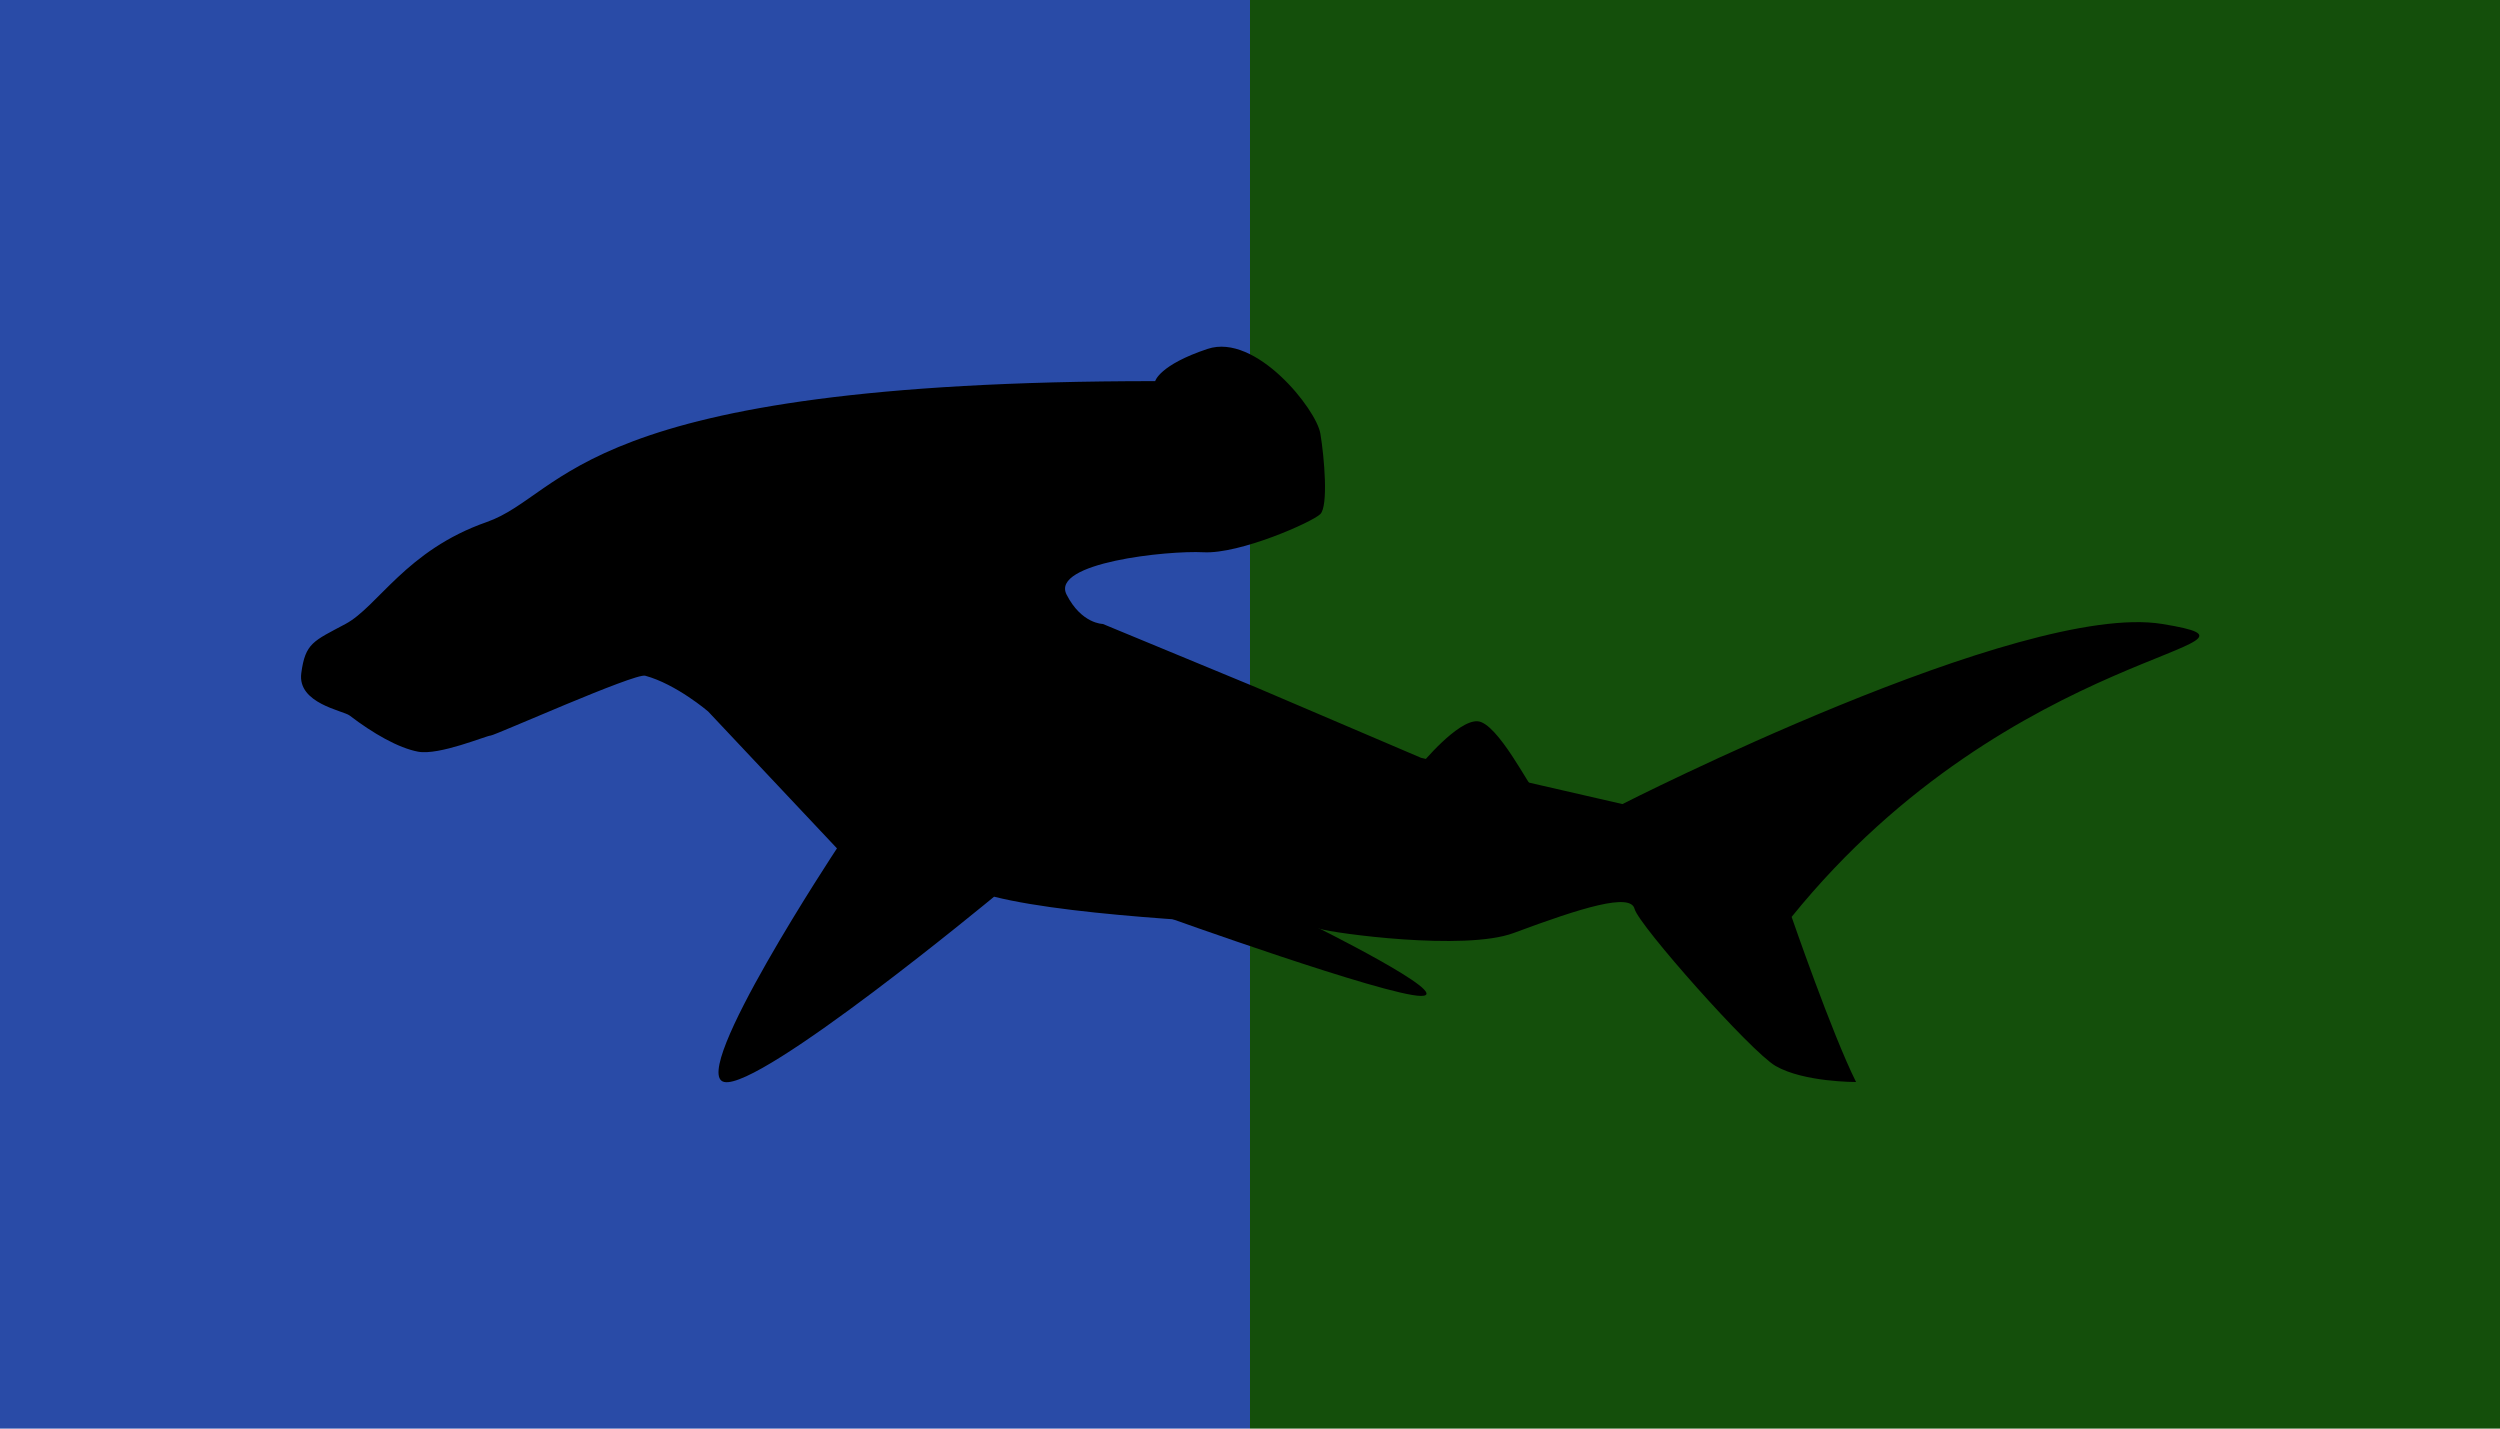 <?xml version="1.0" encoding="UTF-8" standalone="no"?>
<svg
   xmlns:dc="http://purl.org/dc/elements/1.1/"
   xmlns:cc="http://creativecommons.org/ns#"
   xmlns:rdf="http://www.w3.org/1999/02/22-rdf-syntax-ns#"
   xmlns:svg="http://www.w3.org/2000/svg"
   xmlns="http://www.w3.org/2000/svg"
   xmlns:sodipodi="http://sodipodi.sourceforge.net/DTD/sodipodi-0.dtd"
   xmlns:inkscape="http://www.inkscape.org/namespaces/inkscape"
   viewBox="0 0 350 200"
   height="200"
   width="350"
   preserveAspectRatio="xMid meet"
   id="svg2"
   version="1.1"
   inkscape:version="0.48.3.1 r9886"
   sodipodi:docname="chicken.svg">
  <defs
     id="defs11" />
  <sodipodi:namedview
     pagecolor="#ffffff"
     bordercolor="#666666"
     borderopacity="1"
     objecttolerance="10"
     gridtolerance="10"
     guidetolerance="10"
     inkscape:pageopacity="0"
     inkscape:pageshadow="2"
     inkscape:window-width="1280"
     inkscape:window-height="974"
     id="namedview9"
     showgrid="false"
     inkscape:zoom="1.0257143"
     inkscape:cx="87.202464"
     inkscape:cy="100"
     inkscape:window-x="1280"
     inkscape:window-y="0"
     inkscape:window-maximized="1"
     inkscape:current-layer="svg2" />
  <rect
     width="175"
     height="200"
     x="175"
     y="0"
     fill="#144f0b"
     id="rect4" />
  <rect
     width="175"
     height="200"
     x="0"
     y="0"
     fill="#294ba7"
     id="rect6" />
  <g
     id="g3965"
     transform="matrix(3.044,0,0,3.044,22.822,-37.625)">
    <path
       id="path3953"
       d="m 25.069,45.08 c 0,0 -1.459,-1.251 -2.892,-1.642 -0.478,-0.13 -6.927,2.753 -7.111,2.753 -0.186,0 -2.37,0.924 -3.335,0.741 -0.91,-0.173 -2.07,-0.838 -3.149,-1.664 -0.296,-0.227 -2.408,-0.553 -2.223,-1.945 0.185,-1.393 0.556,-1.474 2.037,-2.267 1.483,-0.793 2.779,-3.386 6.484,-4.683 3.706,-1.297 4.075,-6.484 30.752,-6.484 0,0 0.186,-0.741 2.409,-1.482 2.222,-0.741 5.002,2.779 5.187,3.891 0.186,1.112 0.371,3.334 0,3.705 -0.371,0.371 -3.706,1.846 -5.372,1.757 -1.668,-0.089 -7.045,0.482 -6.299,1.948 0.687,1.349 1.667,1.349 1.667,1.349 l 7.039,2.912 7.596,3.244 9.264,2.128 c 0,0 18.339,-9.344 24.823,-8.284 6.483,1.06 -6.854,0.874 -17.043,13.473 0,0 1.852,5.37 2.964,7.594 0,0 -2.408,0.012 -3.705,-0.74 -1.138,-0.661 -6.299,-6.483 -6.483,-7.225 -0.186,-0.742 -2.39,-0.069 -5.558,1.111 -2.268,0.844 -8.337,0 -8.893,-0.186 -0.311,-0.104 -3.564,-0.207 -7.152,-0.471 -2.841,-0.21 -5.89,-0.521 -7.854,-1.012 0,0 -10.744,8.894 -12.413,8.521 -1.667,-0.369 5.187,-10.744 5.187,-10.744 L 25.069,45.08 z"
       inkscape:connector-curvature="0"
       style="fill:#000000" />
    <path
       id="path3955"
       d="m 57.858,47.524 c 0,0 1.668,-2.036 2.594,-1.992 0.926,0.044 2.459,3.154 2.636,3.194"
       inkscape:connector-curvature="0"
       style="fill:#000000" />
    <path
       id="path3957"
       d="m 46.075,54.508 c 0,0 10.166,3.65 11.783,3.657 1.618,0.005 -5.033,-3.28 -5.033,-3.28"
       inkscape:connector-curvature="0"
       style="fill:#000000" />
  </g>
</svg>
